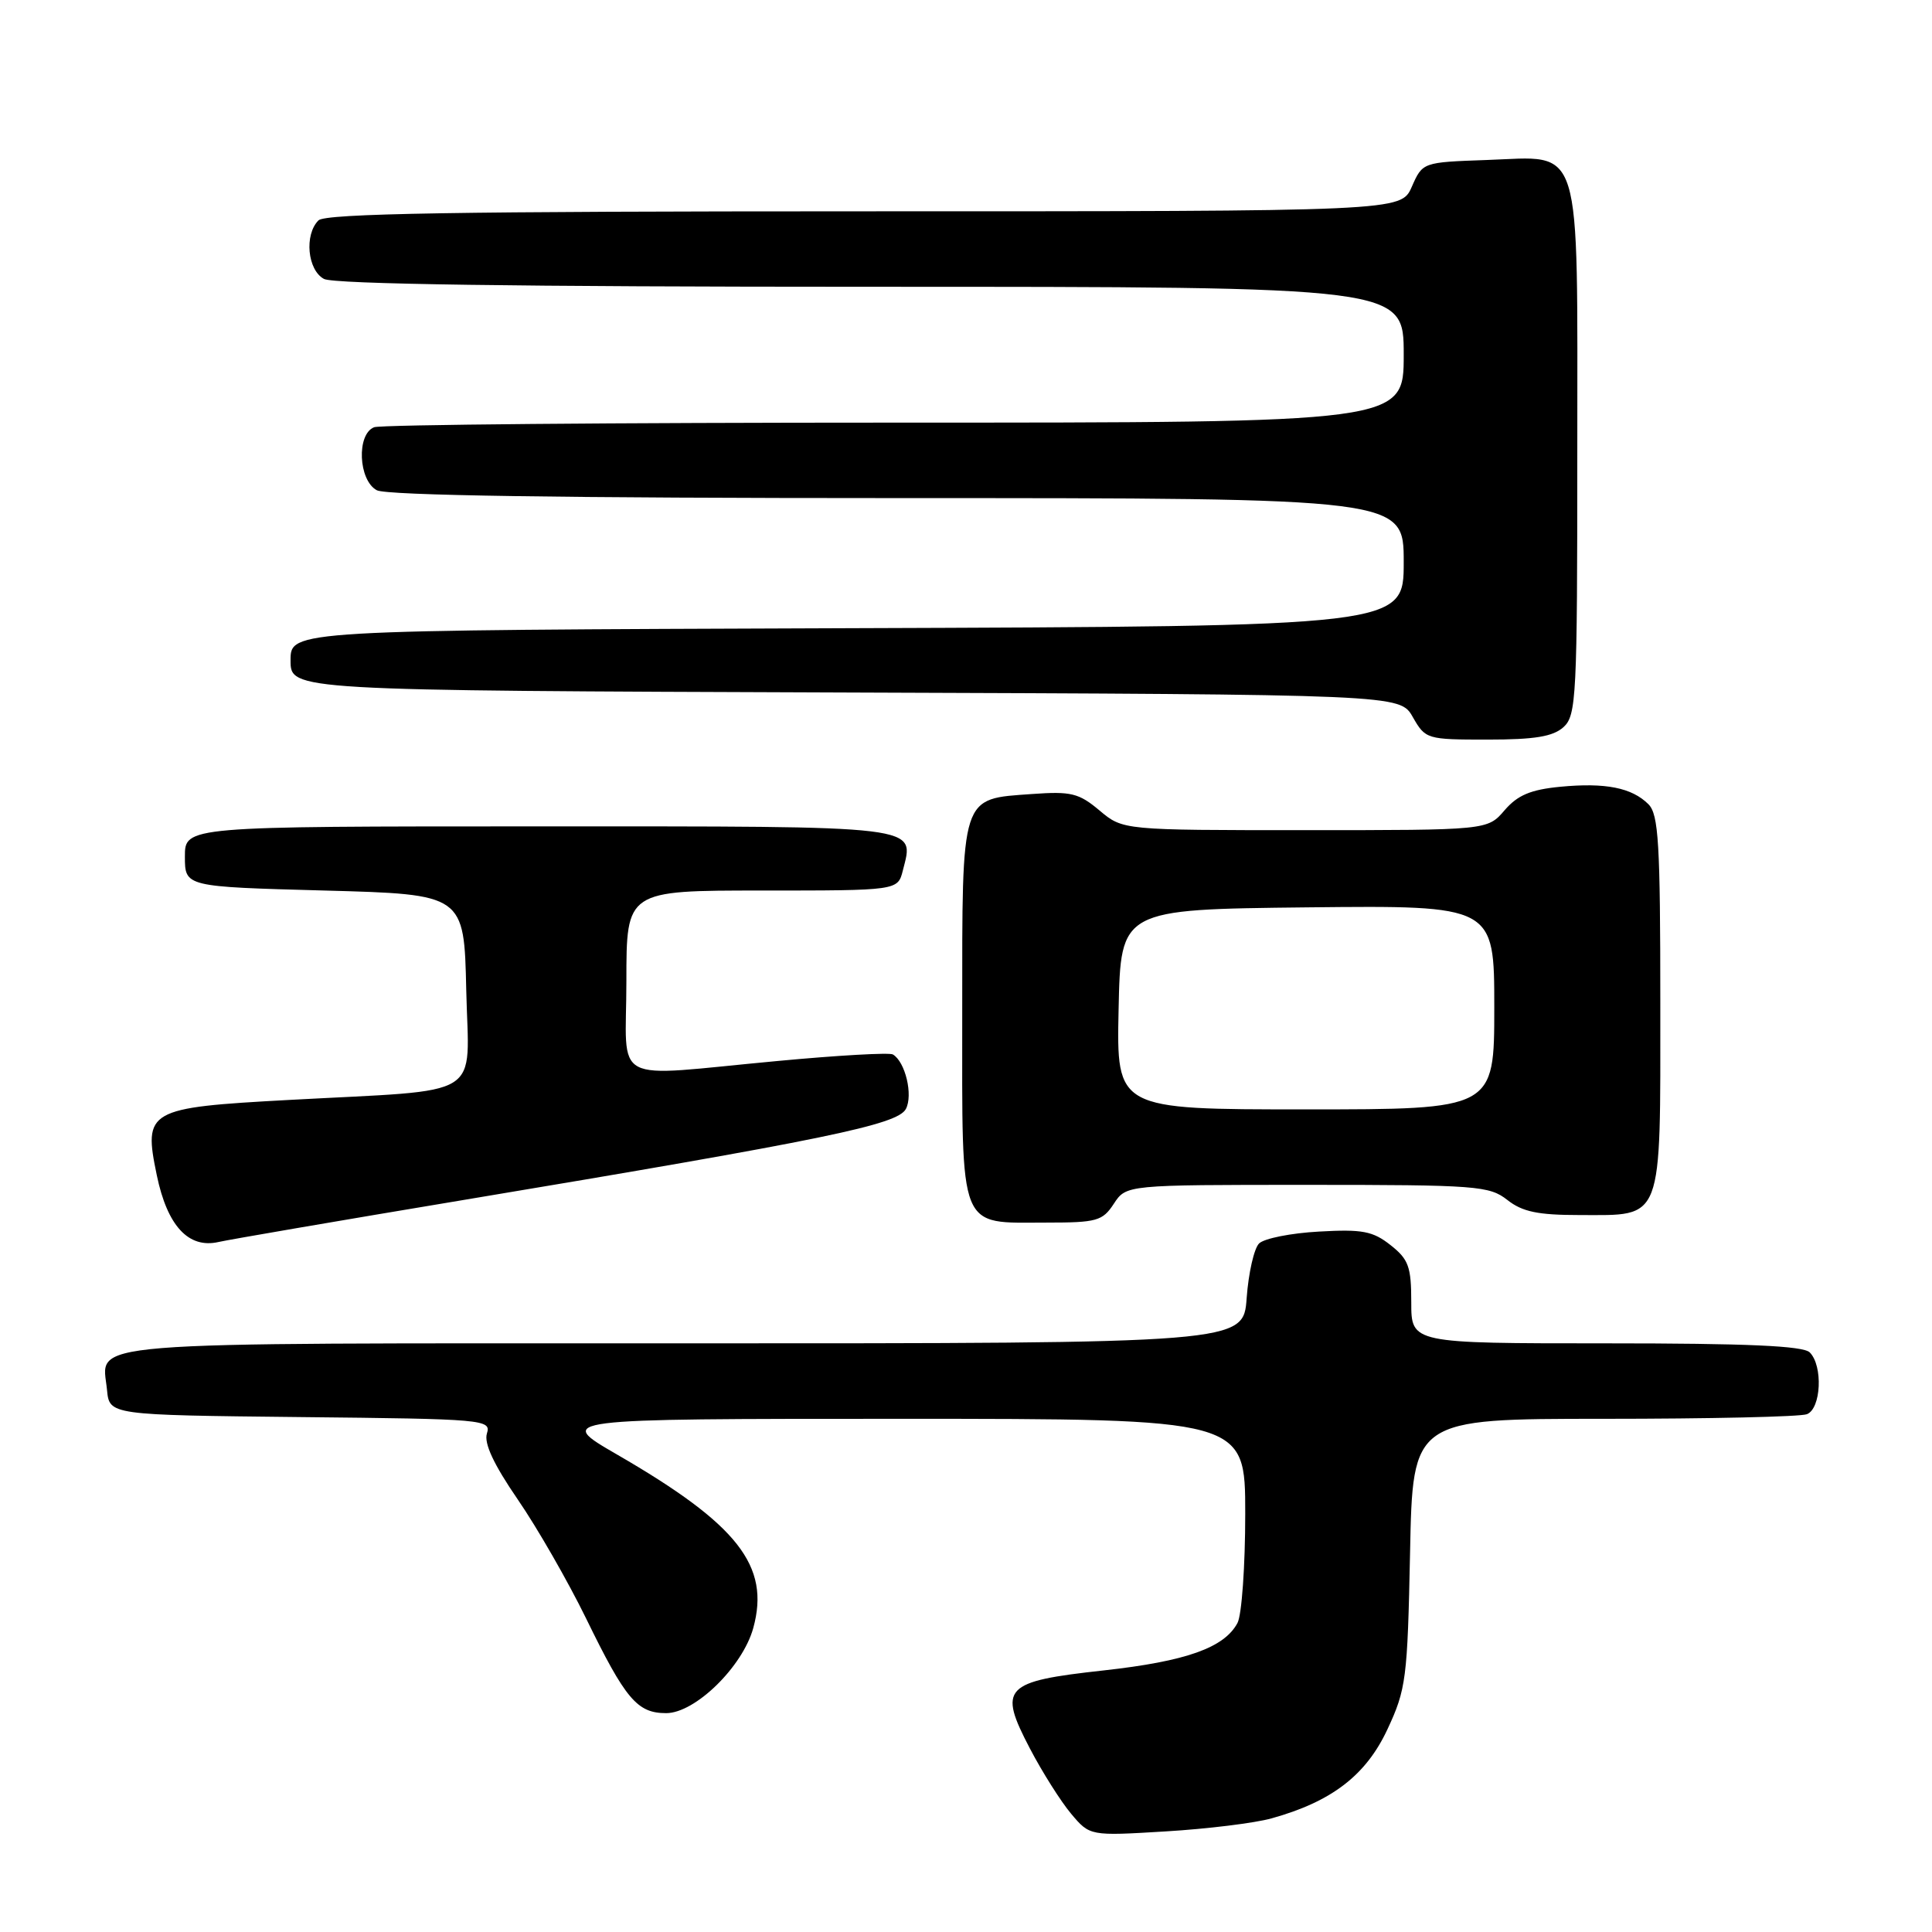 <?xml version="1.0" encoding="UTF-8" standalone="no"?>
<!DOCTYPE svg PUBLIC "-//W3C//DTD SVG 1.1//EN" "http://www.w3.org/Graphics/SVG/1.1/DTD/svg11.dtd" >
<svg xmlns="http://www.w3.org/2000/svg" xmlns:xlink="http://www.w3.org/1999/xlink" version="1.1" viewBox="0 0 256 256">
 <g >
 <path fill="currentColor"
d=" M 168.50 240.94 C 176.47 238.72 181.00 235.23 183.84 229.15 C 186.32 223.84 186.50 222.44 186.84 205.75 C 187.19 188.00 187.19 188.00 212.52 188.00 C 226.44 188.00 238.55 187.73 239.42 187.39 C 241.31 186.67 241.58 180.98 239.80 179.20 C 238.93 178.33 231.53 178.00 212.80 178.00 C 187.00 178.00 187.00 178.00 187.00 172.57 C 187.00 167.84 186.65 166.87 184.25 164.98 C 181.91 163.13 180.51 162.86 174.77 163.19 C 171.07 163.39 167.50 164.10 166.83 164.77 C 166.17 165.43 165.43 168.68 165.19 171.99 C 164.76 178.00 164.76 178.00 90.50 178.00 C 8.79 178.00 13.55 177.61 14.18 184.18 C 14.50 187.50 14.50 187.50 39.81 187.77 C 64.20 188.02 65.10 188.10 64.52 189.94 C 64.11 191.24 65.41 194.03 68.60 198.68 C 71.18 202.43 75.24 209.51 77.64 214.41 C 82.89 225.18 84.43 227.00 88.27 227.00 C 92.11 227.00 98.39 220.86 99.81 215.73 C 102.08 207.49 97.78 202.00 81.79 192.75 C 73.58 188.00 73.58 188.00 119.29 188.00 C 165.00 188.00 165.00 188.00 165.00 200.57 C 165.00 207.48 164.54 214.00 163.97 215.06 C 162.21 218.34 157.17 220.13 146.24 221.34 C 132.97 222.80 132.23 223.59 136.47 231.69 C 138.10 234.81 140.56 238.70 141.92 240.32 C 144.41 243.28 144.41 243.28 154.46 242.67 C 159.98 242.34 166.30 241.56 168.50 240.94 Z  M 61.50 158.99 C 109.31 151.02 118.91 149.04 120.03 146.95 C 121.01 145.11 119.96 140.69 118.31 139.72 C 117.87 139.45 110.97 139.84 103.00 140.59 C 80.46 142.68 83.00 144.02 83.00 130.00 C 83.00 118.00 83.00 118.00 100.98 118.00 C 118.96 118.00 118.96 118.00 119.63 115.35 C 121.15 109.30 122.80 109.50 71.39 109.50 C 24.50 109.50 24.50 109.50 24.50 113.50 C 24.50 117.50 24.50 117.50 43.00 118.00 C 61.50 118.50 61.50 118.50 61.78 131.18 C 62.10 145.87 64.64 144.31 38.25 145.75 C 19.52 146.77 18.98 147.08 20.78 155.74 C 22.17 162.44 24.98 165.48 28.96 164.57 C 30.36 164.25 45.00 161.74 61.50 158.99 Z  M 147.59 159.50 C 149.23 157.00 149.23 157.00 173.21 157.00 C 195.67 157.00 197.35 157.13 199.73 159.00 C 201.72 160.57 203.78 161.00 209.31 161.00 C 220.47 161.00 220.00 162.24 220.00 132.92 C 220.00 111.74 219.77 107.92 218.43 106.57 C 216.23 104.37 212.73 103.68 206.75 104.25 C 202.81 104.63 201.09 105.36 199.36 107.37 C 197.10 110.00 197.10 110.00 172.94 110.00 C 148.79 110.00 148.79 110.00 145.69 107.39 C 142.95 105.09 141.92 104.84 136.77 105.21 C 127.22 105.90 127.50 105.03 127.50 134.12 C 127.50 163.53 126.89 162.00 138.67 162.00 C 145.34 162.00 146.09 161.79 147.59 159.50 Z  M 207.17 96.35 C 208.88 94.80 209.00 92.34 209.00 59.96 C 209.00 18.06 209.83 20.76 197.00 21.20 C 188.50 21.50 188.50 21.50 187.07 24.75 C 185.64 28.00 185.64 28.00 114.52 28.00 C 60.54 28.00 43.11 28.29 42.20 29.20 C 40.30 31.10 40.74 35.79 42.93 36.96 C 44.22 37.65 68.70 38.00 115.43 38.00 C 186.00 38.00 186.00 38.00 186.00 47.00 C 186.00 56.00 186.00 56.00 118.58 56.00 C 81.50 56.00 50.45 56.27 49.58 56.61 C 47.22 57.51 47.48 63.65 49.93 64.96 C 51.21 65.65 74.62 66.00 118.93 66.00 C 186.00 66.00 186.00 66.00 186.00 74.49 C 186.00 82.99 186.00 82.99 112.25 83.24 C 38.50 83.50 38.50 83.50 38.50 87.50 C 38.50 91.50 38.50 91.50 112.00 91.76 C 185.50 92.02 185.50 92.02 187.20 95.01 C 188.88 97.95 189.05 98.00 197.12 98.00 C 203.37 98.00 205.78 97.60 207.17 96.35 Z  M 148.22 133.75 C 148.50 120.50 148.50 120.50 173.25 120.23 C 198.00 119.97 198.00 119.97 198.00 133.48 C 198.00 147.00 198.00 147.00 172.97 147.00 C 147.94 147.00 147.94 147.00 148.22 133.75 Z "/>
</g>
</svg>